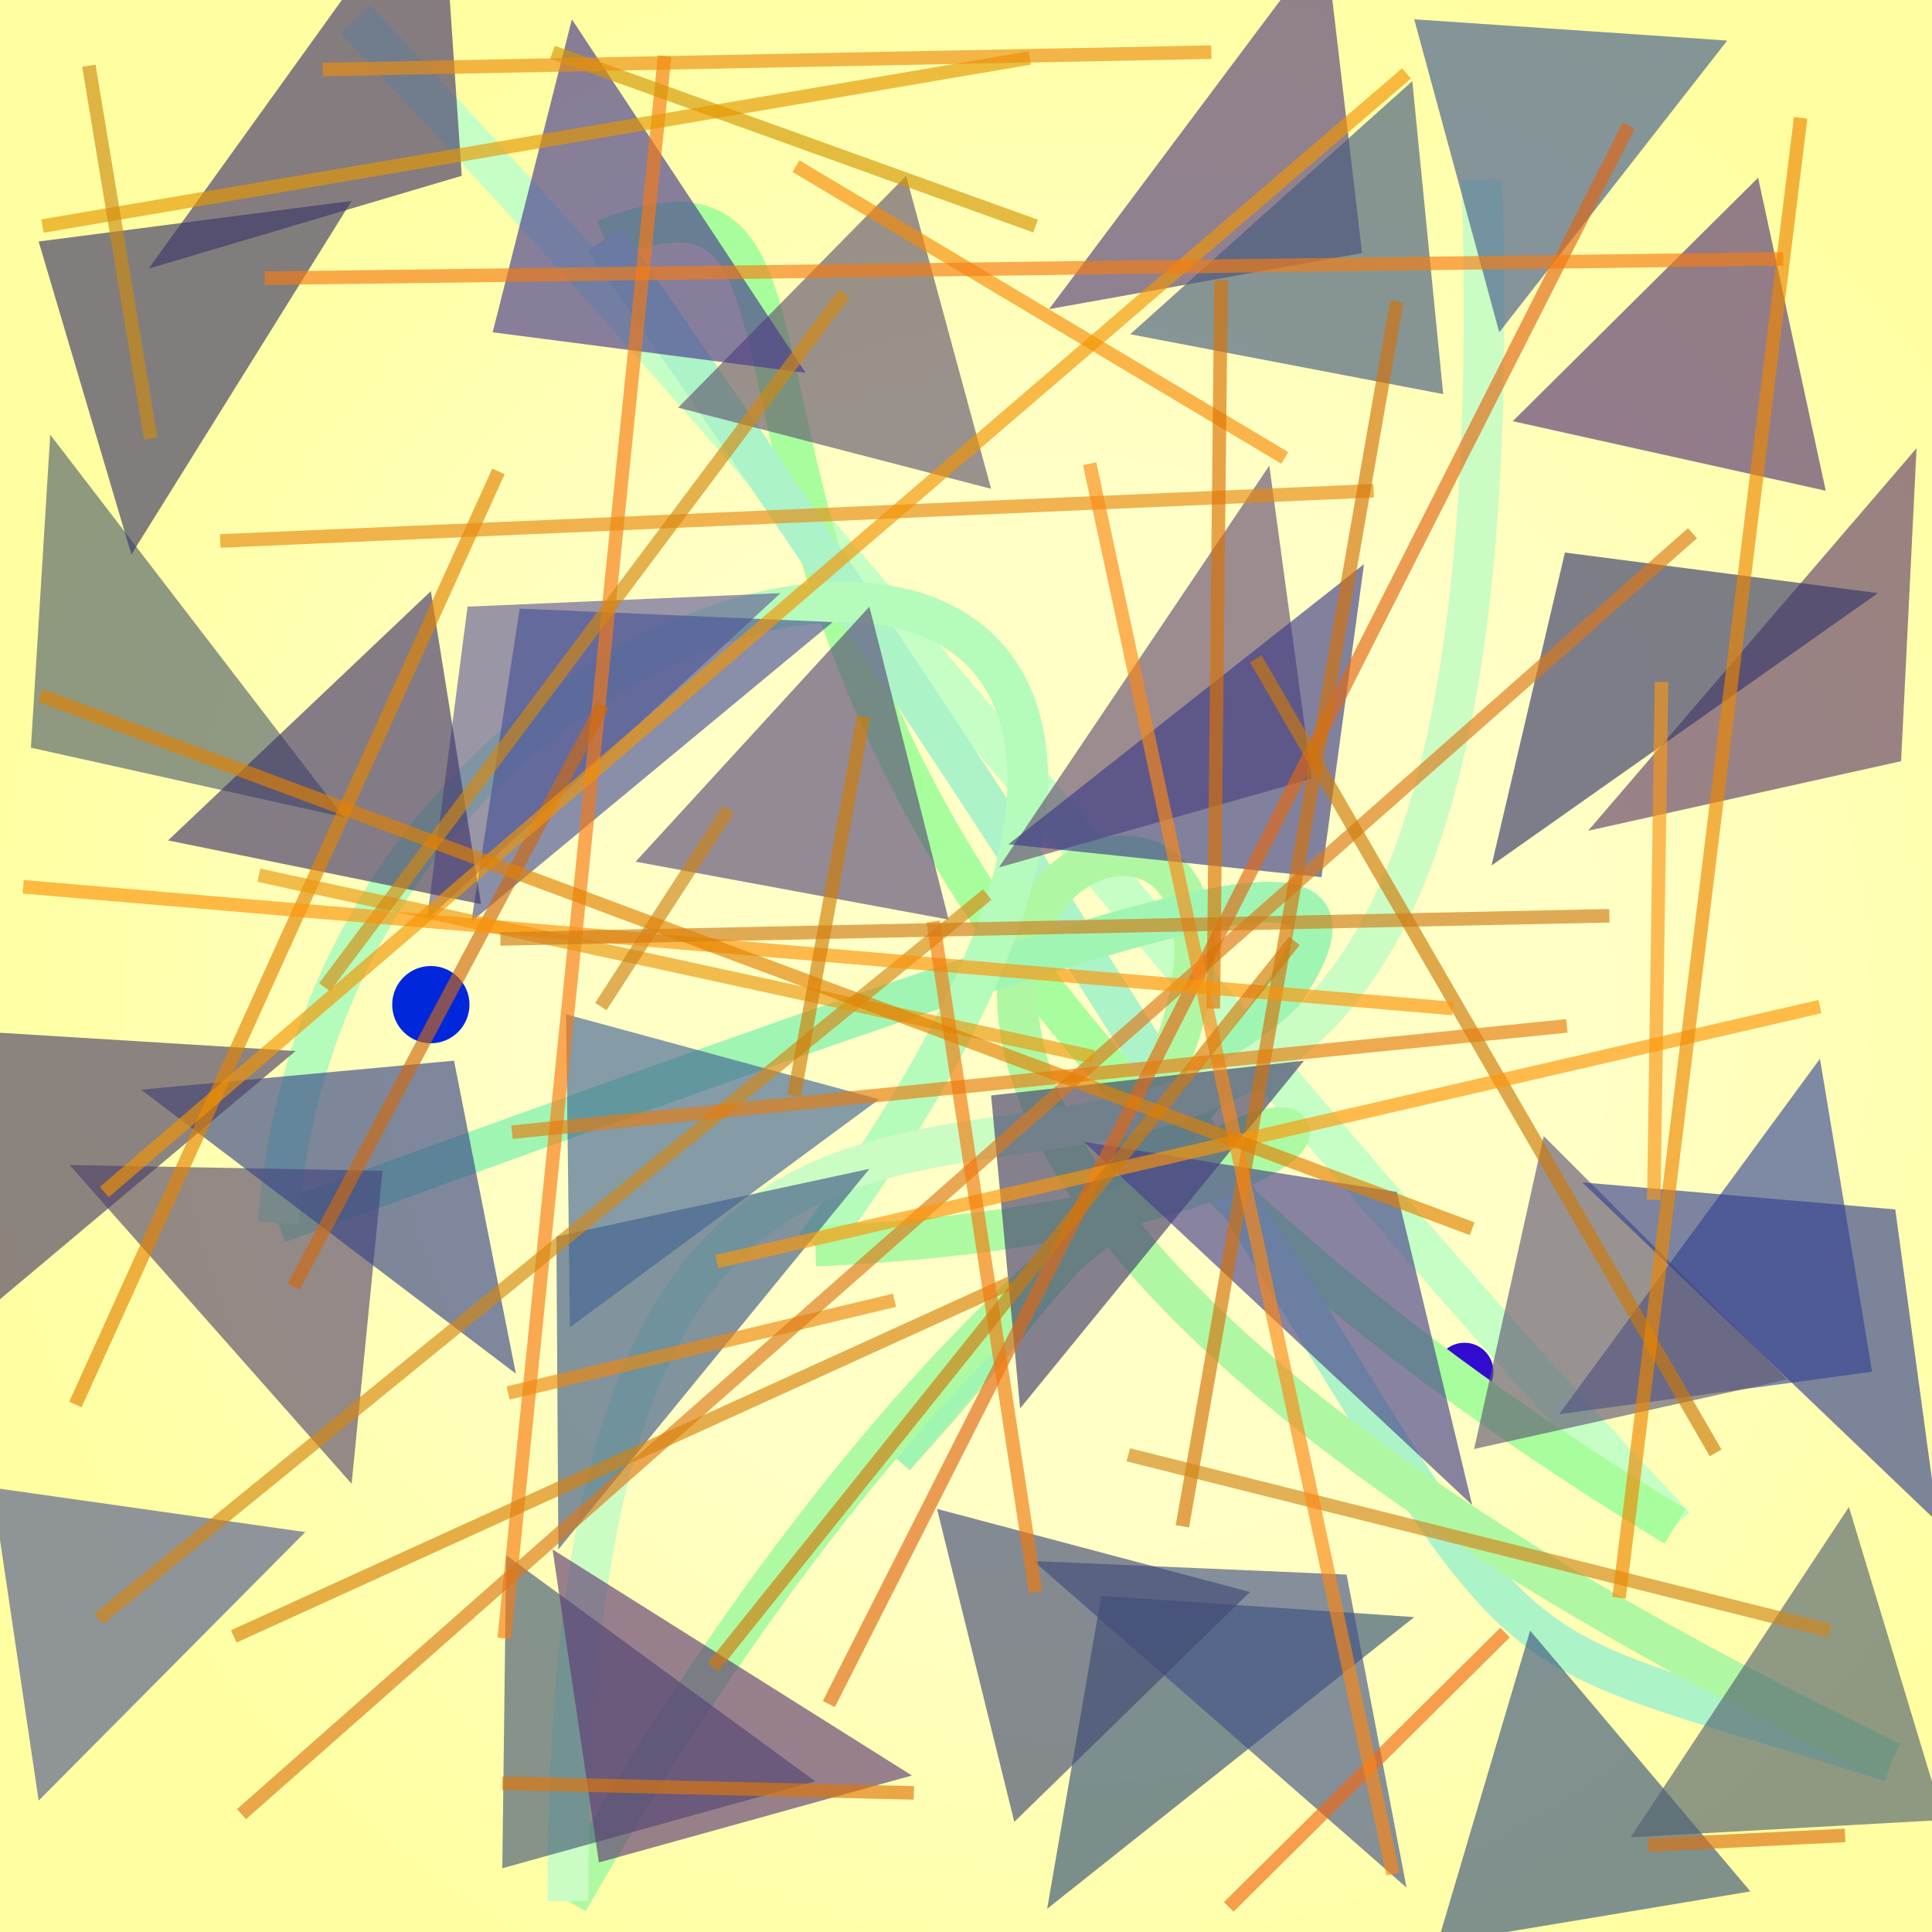 <?xml version="1.0" encoding="UTF-8"?>
<svg xmlns="http://www.w3.org/2000/svg" xmlns:xlink="http://www.w3.org/1999/xlink" width="500pt" height="500pt" viewBox="0 0 500 500" version="1.1">
<rect x="0" y="0" width="500" height="500" fill="#333333" stroke="none"/>
<defs>
<radialGradient id="radial0" gradientUnits="userSpaceOnUse" cx="0.55" cy="0.521" fx="0.55" fy="0.521" r="0.6" gradientTransform="matrix(500,0,0,500,0,0)">
<stop offset="0.467" style="stop-color:rgb(100%,100%,77.6%);stop-opacity:1;"/>
<stop offset="0.933" style="stop-color:rgb(100%,100%,63.3%);stop-opacity:1;"/>
</radialGradient>
<radialGradient id="radial1" gradientUnits="userSpaceOnUse" cx="0.333" cy="0.255" fx="0.333" fy="0.255" r="0.6" gradientTransform="matrix(500,0,0,500,0,0)">
<stop offset="0.467" style="stop-color:rgb(27.3%,10.3%,55.9%);stop-opacity:1;"/>
<stop offset="0.933" style="stop-color:rgb(19.3%,4.5%,81.7%);stop-opacity:1;"/>
</radialGradient>
<radialGradient id="radial2" gradientUnits="userSpaceOnUse" cx="0.698" cy="0.869" fx="0.698" fy="0.869" r="0.6" gradientTransform="matrix(500,0,0,500,0,0)">
<stop offset="0.467" style="stop-color:rgb(29.7%,17.2%,56.8%);stop-opacity:1;"/>
<stop offset="0.933" style="stop-color:rgb(0.2%,15.1%,86.2%);stop-opacity:1;"/>
</radialGradient>
<clipPath id="clip1">
  <rect x="0" y="0" width="500" height="500"/>
</clipPath>
<g id="surface176" clip-path="url(#clip1)">
<rect x="0" y="0" width="500" height="500" style="fill:url(#radial0);stroke:none;"/>
<path style=" stroke:none;fill-rule:nonzero;fill:url(#radial1);" d="M 386.5 355 C 386.5 359.141 383.141 362.5 379 362.5 C 374.859 362.5 371.5 359.141 371.5 355 C 371.5 350.859 374.859 347.5 379 347.5 C 383.141 347.5 386.5 350.859 386.5 355 "/>
<path style=" stroke:none;fill-rule:nonzero;fill:url(#radial2);" d="M 121.5 260 C 121.5 265.523 117.023 270 111.5 270 C 105.977 270 101.5 265.523 101.5 260 C 101.5 254.477 105.977 250 111.5 250 C 117.023 250 121.5 254.477 121.5 260 "/>
<path style="fill:none;stroke-width:0.021;stroke-linecap:butt;stroke-linejoin:miter;stroke:rgb(77.1%,99.8%,77%);stroke-opacity:1;stroke-miterlimit:10;" d="M 0.184 0.01 C 0.475 0.318 0.65 0.561 0.867 0.79 " transform="matrix(500,0,0,500,0,0)"/>
<path style="fill:none;stroke-width:0.021;stroke-linecap:butt;stroke-linejoin:miter;stroke:rgb(65.8%,99.4%,61%);stroke-opacity:1;stroke-miterlimit:10;" d="M 0.867 0.79 C 0.247 0.414 0.494 0.053 0.313 0.124 " transform="matrix(500,0,0,500,0,0)"/>
<path style="fill:none;stroke-width:0.021;stroke-linecap:butt;stroke-linejoin:miter;stroke:rgb(67.3%,95.3%,78.4%);stroke-opacity:1;stroke-miterlimit:10;" d="M 0.313 0.124 C 0.876 0.933 0.676 0.815 0.979 0.912 " transform="matrix(500,0,0,500,0,0)"/>
<path style="fill:none;stroke-width:0.021;stroke-linecap:butt;stroke-linejoin:miter;stroke:rgb(69.1%,96.7%,63.9%);stroke-opacity:1;stroke-miterlimit:10;" d="M 0.979 0.912 C 0.024 0.452 0.958 0.212 0.463 0.754 " transform="matrix(500,0,0,500,0,0)"/>
<path style="fill:none;stroke-width:0.021;stroke-linecap:butt;stroke-linejoin:miter;stroke:rgb(62.6%,96%,70.1%);stroke-opacity:1;stroke-miterlimit:10;" d="M 0.463 0.754 C 0.734 0.426 0.866 0.37 0.144 0.633 " transform="matrix(500,0,0,500,0,0)"/>
<path style="fill:none;stroke-width:0.021;stroke-linecap:butt;stroke-linejoin:miter;stroke:rgb(70.8%,98.4%,73.2%);stroke-opacity:1;stroke-miterlimit:10;" d="M 0.144 0.633 C 0.174 0.238 0.773 0.168 0.422 0.645 " transform="matrix(500,0,0,500,0,0)"/>
<path style="fill:none;stroke-width:0.021;stroke-linecap:butt;stroke-linejoin:miter;stroke:rgb(67.6%,97.7%,63.5%);stroke-opacity:1;stroke-miterlimit:10;" d="M 0.422 0.645 C 0.868 0.625 0.634 0.393 0.294 0.984 " transform="matrix(500,0,0,500,0,0)"/>
<path style="fill:none;stroke-width:0.021;stroke-linecap:butt;stroke-linejoin:miter;stroke:rgb(79.4%,98.6%,76.5%);stroke-opacity:1;stroke-miterlimit:10;" d="M 0.294 0.984 C 0.292 0.227 0.795 0.974 0.767 0.093 " transform="matrix(500,0,0,500,0,0)"/>
<path style=" stroke:none;fill-rule:nonzero;fill:rgb(26.3%,20.7%,42.2%);fill-opacity:0.648;" d="M 38.5 69.5 L 119.5 45.5 L 114 -35.5 L 38.5 69.5 "/>
<path style=" stroke:none;fill-rule:nonzero;fill:rgb(38.3%,33.5%,43.2%);fill-opacity:0.648;" d="M 175.5 105.5 L 256.5 126.5 L 234.5 45.5 L 175.5 105.5 "/>
<path style=" stroke:none;fill-rule:nonzero;fill:rgb(32.9%,23.7%,47.8%);fill-opacity:0.648;" d="M 271.5 80 L 352.5 65.5 L 343 -15.5 L 271.5 80 "/>
<path style=" stroke:none;fill-rule:nonzero;fill:rgb(34%,21%,45.7%);fill-opacity:0.648;" d="M 391.5 109 L 472.5 127 L 455 46 L 391.5 109 "/>
<path style=" stroke:none;fill-rule:nonzero;fill:rgb(38.4%,24.6%,40.4%);fill-opacity:0.648;" d="M 411 215 L 492 197 L 496 116 L 411 215 "/>
<path style=" stroke:none;fill-rule:nonzero;fill:rgb(39.8%,30.3%,44.9%);fill-opacity:0.648;" d="M 258.5 224.5 L 339.5 201.5 L 328.5 120.5 L 258.5 224.5 "/>
<path style=" stroke:none;fill-rule:nonzero;fill:rgb(38.6%,36.7%,59.4%);fill-opacity:0.648;" d="M 202 153.5 L 121 157 L 110.5 238 L 202 153.5 "/>
<path style=" stroke:none;fill-rule:nonzero;fill:rgb(32.1%,38.3%,42%);fill-opacity:0.648;" d="M 89 211.5 L 8 193.5 L 13 112.5 L 89 211.5 "/>
<path style=" stroke:none;fill-rule:nonzero;fill:rgb(34.7%,28.4%,42.9%);fill-opacity:0.648;" d="M 18 301.5 L 99 303 L 91 384 L 18 301.5 "/>
<path style=" stroke:none;fill-rule:nonzero;fill:rgb(23.9%,34.8%,52.8%);fill-opacity:0.648;" d="M 225 302.5 L 144 320 L 144.5 401 L 225 302.5 "/>
<path style=" stroke:none;fill-rule:nonzero;fill:rgb(25.9%,23.6%,43.4%);fill-opacity:0.648;" d="M 337.5 274.5 L 256.5 283.5 L 264 364.5 L 337.5 274.5 "/>
<path style=" stroke:none;fill-rule:nonzero;fill:rgb(22.2%,29.4%,59.3%);fill-opacity:0.648;" d="M 403.5 366 L 484.5 355 L 471 274 L 403.5 366 "/>
<path style=" stroke:none;fill-rule:nonzero;fill:rgb(23%,33.4%,49.3%);fill-opacity:0.648;" d="M 453 489.5 L 372 503 L 396 422 L 453 489.5 "/>
<path style=" stroke:none;fill-rule:nonzero;fill:rgb(20.5%,31.7%,46.4%);fill-opacity:0.648;" d="M 366 418.5 L 285 413 L 271 494 L 366 418.5 "/>
<path style=" stroke:none;fill-rule:nonzero;fill:rgb(26.5%,34.5%,46.8%);fill-opacity:0.648;" d="M 211 461 L 130 483.5 L 131 402.5 L 211 461 "/>
<path style=" stroke:none;fill-rule:nonzero;fill:rgb(28.9%,32.4%,59.3%);fill-opacity:0.648;" d="M 215.5 161 L 134.5 157.5 L 122 238.5 L 215.5 161 "/>
<path style=" stroke:none;fill-rule:nonzero;fill:rgb(26.5%,35.3%,55.7%);fill-opacity:0.648;" d="M 447 10.5 L 366 5 L 388 86 L 447 10.5 "/>
<path style=" stroke:none;fill-rule:nonzero;fill:rgb(21.1%,21.6%,41.1%);fill-opacity:0.648;" d="M 486 153.5 L 405 143 L 386 224 L 486 153.5 "/>
<path style=" stroke:none;fill-rule:nonzero;fill:rgb(37.9%,34.6%,46.4%);fill-opacity:0.648;" d="M 462.5 357 L 381.5 375 L 399.5 294 L 462.5 357 "/>
<path style=" stroke:none;fill-rule:nonzero;fill:rgb(32%,35.1%,56.8%);fill-opacity:0.648;" d="M 79 396.5 L -2 385 L 10 466 L 79 396.5 "/>
<path style=" stroke:none;fill-rule:nonzero;fill:rgb(27.7%,22%,55.5%);fill-opacity:0.648;" d="M 208.5 96.5 L 127.5 86 L 148 5 L 208.5 96.5 "/>
<path style=" stroke:none;fill-rule:nonzero;fill:rgb(32.3%,38.1%,43.7%);fill-opacity:0.648;" d="M 422 475.5 L 503 471 L 478.5 390 L 422 475.5 "/>
<path style=" stroke:none;fill-rule:nonzero;fill:rgb(26.5%,32.5%,52.7%);fill-opacity:0.648;" d="M 267.5 404 L 348.5 407.5 L 364 488.5 L 267.5 404 "/>
<path style=" stroke:none;fill-rule:nonzero;fill:rgb(23.2%,21.4%,40.9%);fill-opacity:0.648;" d="M 91 52 L 10 62.5 L 34 143.5 L 91 52 "/>
<path style=" stroke:none;fill-rule:nonzero;fill:rgb(22.3%,27.7%,53.3%);fill-opacity:0.648;" d="M 36.5 282 L 117.5 274.5 L 133.5 355.5 L 36.5 282 "/>
<path style=" stroke:none;fill-rule:nonzero;fill:rgb(26.9%,36.1%,49.6%);fill-opacity:0.648;" d="M 292.5 86.5 L 373.5 102 L 365.5 21 L 292.5 86.5 "/>
<path style=" stroke:none;fill-rule:nonzero;fill:rgb(37.3%,23.1%,45.5%);fill-opacity:0.648;" d="M 236 459.5 L 155 482 L 143 401 L 236 459.5 "/>
<path style=" stroke:none;fill-rule:nonzero;fill:rgb(24.9%,20.6%,41.4%);fill-opacity:0.648;" d="M 43.5 217.5 L 124.5 234 L 111.5 153 L 43.5 217.5 "/>
<path style=" stroke:none;fill-rule:nonzero;fill:rgb(26.2%,39.3%,58%);fill-opacity:0.648;" d="M 227.5 284.5 L 146.5 262.5 L 147.5 343.5 L 227.5 284.5 "/>
<path style=" stroke:none;fill-rule:nonzero;fill:rgb(27.3%,25%,54.5%);fill-opacity:0.648;" d="M 280.5 295.5 L 361.5 308.5 L 381 389.5 L 280.5 295.5 "/>
<path style=" stroke:none;fill-rule:nonzero;fill:rgb(23.8%,23.8%,52.8%);fill-opacity:0.648;" d="M 261 218.5 L 342 227 L 353 146 L 261 218.5 "/>
<path style=" stroke:none;fill-rule:nonzero;fill:rgb(20.7%,25.9%,55.9%);fill-opacity:0.648;" d="M 409.5 306 L 490.5 313 L 501.5 394 L 409.5 306 "/>
<path style=" stroke:none;fill-rule:nonzero;fill:rgb(34.4%,29.3%,47.6%);fill-opacity:0.648;" d="M 164.5 223 L 245.5 238 L 225 157 L 164.5 223 "/>
<path style=" stroke:none;fill-rule:nonzero;fill:rgb(29.7%,25%,40.5%);fill-opacity:0.648;" d="M 76.5 272 L -4.5 267 L -14 348 L 76.5 272 "/>
<path style=" stroke:none;fill-rule:nonzero;fill:rgb(25.7%,29.3%,45.3%);fill-opacity:0.648;" d="M 323.5 412 L 242.5 390.5 L 262.5 471.5 L 323.5 412 "/>
<path style="fill:none;stroke-width:0.007;stroke-linecap:butt;stroke-linejoin:miter;stroke:rgb(88.2%,40%,7.7%);stroke-opacity:0.648;stroke-miterlimit:10;" d="M 0.843 0.065 L 0.429 0.882 " transform="matrix(500,0,0,500,0,0)"/>
<path style="fill:none;stroke-width:0.007;stroke-linecap:butt;stroke-linejoin:miter;stroke:rgb(89.3%,51.4%,0.1%);stroke-opacity:0.648;stroke-miterlimit:10;" d="M 0.039 0.727 L 0.258 0.244 " transform="matrix(500,0,0,500,0,0)"/>
<path style="fill:none;stroke-width:0.007;stroke-linecap:butt;stroke-linejoin:miter;stroke:rgb(96.7%,47.7%,7.3%);stroke-opacity:0.648;stroke-miterlimit:10;" d="M 0.261 0.848 L 0.344 0.029 " transform="matrix(500,0,0,500,0,0)"/>
<path style="fill:none;stroke-width:0.007;stroke-linecap:butt;stroke-linejoin:miter;stroke:rgb(92.5%,53.5%,5.9%);stroke-opacity:0.648;stroke-miterlimit:10;" d="M 0.263 0.721 L 0.463 0.673 " transform="matrix(500,0,0,500,0,0)"/>
<path style="fill:none;stroke-width:0.007;stroke-linecap:butt;stroke-linejoin:miter;stroke:rgb(96.6%,54.8%,3.3%);stroke-opacity:0.648;stroke-miterlimit:10;" d="M 0.412 0.086 L 0.665 0.237 " transform="matrix(500,0,0,500,0,0)"/>
<path style="fill:none;stroke-width:0.007;stroke-linecap:butt;stroke-linejoin:miter;stroke:rgb(83.2%,52.5%,6.7%);stroke-opacity:0.648;stroke-miterlimit:10;" d="M 0.511 0.463 L 0.051 0.838 " transform="matrix(500,0,0,500,0,0)"/>
<path style="fill:none;stroke-width:0.007;stroke-linecap:butt;stroke-linejoin:miter;stroke:rgb(94.4%,41.4%,8.2%);stroke-opacity:0.648;stroke-miterlimit:10;" d="M 0.779 0.845 L 0.636 0.987 " transform="matrix(500,0,0,500,0,0)"/>
<path style="fill:none;stroke-width:0.007;stroke-linecap:butt;stroke-linejoin:miter;stroke:rgb(80.9%,41.5%,5.5%);stroke-opacity:0.648;stroke-miterlimit:10;" d="M 0.312 0.365 L 0.152 0.666 " transform="matrix(500,0,0,500,0,0)"/>
<path style="fill:none;stroke-width:0.007;stroke-linecap:butt;stroke-linejoin:miter;stroke:rgb(86.6%,46.5%,9.1%);stroke-opacity:0.648;stroke-miterlimit:10;" d="M 0.125 0.939 L 0.876 0.276 " transform="matrix(500,0,0,500,0,0)"/>
<path style="fill:none;stroke-width:0.007;stroke-linecap:butt;stroke-linejoin:miter;stroke:rgb(80.7%,47.6%,3.1%);stroke-opacity:0.648;stroke-miterlimit:10;" d="M 0.65 0.341 L 0.888 0.752 " transform="matrix(500,0,0,500,0,0)"/>
<path style="fill:none;stroke-width:0.007;stroke-linecap:butt;stroke-linejoin:miter;stroke:rgb(91.4%,59.1%,4.6%);stroke-opacity:0.648;stroke-miterlimit:10;" d="M 0.134 0.453 L 0.566 0.547 " transform="matrix(500,0,0,500,0,0)"/>
<path style="fill:none;stroke-width:0.007;stroke-linecap:butt;stroke-linejoin:miter;stroke:rgb(83%,58.6%,1.2%);stroke-opacity:0.648;stroke-miterlimit:10;" d="M 0.536 0.117 L 0.286 0.027 " transform="matrix(500,0,0,500,0,0)"/>
<path style="fill:none;stroke-width:0.007;stroke-linecap:butt;stroke-linejoin:miter;stroke:rgb(84.9%,50.6%,3.9%);stroke-opacity:0.648;stroke-miterlimit:10;" d="M 0.523 0.664 L 0.121 0.847 " transform="matrix(500,0,0,500,0,0)"/>
<path style="fill:none;stroke-width:0.007;stroke-linecap:butt;stroke-linejoin:miter;stroke:rgb(97.8%,58.8%,9%);stroke-opacity:0.648;stroke-miterlimit:10;" d="M 0.86 0.353 L 0.856 0.621 " transform="matrix(500,0,0,500,0,0)"/>
<path style="fill:none;stroke-width:0.007;stroke-linecap:butt;stroke-linejoin:miter;stroke:rgb(90.8%,53.7%,6.4%);stroke-opacity:0.648;stroke-miterlimit:10;" d="M 0.711 0.254 L 0.114 0.28 " transform="matrix(500,0,0,500,0,0)"/>
<path style="fill:none;stroke-width:0.007;stroke-linecap:butt;stroke-linejoin:miter;stroke:rgb(85.8%,44.4%,0.7%);stroke-opacity:0.648;stroke-miterlimit:10;" d="M 0.632 0.145 L 0.628 0.522 " transform="matrix(500,0,0,500,0,0)"/>
<path style="fill:none;stroke-width:0.007;stroke-linecap:butt;stroke-linejoin:miter;stroke:rgb(82.6%,44.5%,3.4%);stroke-opacity:0.648;stroke-miterlimit:10;" d="M 0.723 0.156 L 0.612 0.79 " transform="matrix(500,0,0,500,0,0)"/>
<path style="fill:none;stroke-width:0.007;stroke-linecap:butt;stroke-linejoin:miter;stroke:rgb(86.3%,44.4%,6.8%);stroke-opacity:0.648;stroke-miterlimit:10;" d="M 0.955 0.95 L 0.853 0.955 " transform="matrix(500,0,0,500,0,0)"/>
<path style="fill:none;stroke-width:0.007;stroke-linecap:butt;stroke-linejoin:miter;stroke:rgb(80.3%,51.1%,9.4%);stroke-opacity:0.648;stroke-miterlimit:10;" d="M 0.311 0.521 L 0.377 0.419 " transform="matrix(500,0,0,500,0,0)"/>
<path style="fill:none;stroke-width:0.007;stroke-linecap:butt;stroke-linejoin:miter;stroke:rgb(82.4%,52.2%,9.4%);stroke-opacity:0.648;stroke-miterlimit:10;" d="M 0.584 0.753 L 0.947 0.844 " transform="matrix(500,0,0,500,0,0)"/>
<path style="fill:none;stroke-width:0.007;stroke-linecap:butt;stroke-linejoin:miter;stroke:rgb(99%,59%,3.4%);stroke-opacity:0.648;stroke-miterlimit:10;" d="M 0.371 0.653 L 0.942 0.521 " transform="matrix(500,0,0,500,0,0)"/>
<path style="fill:none;stroke-width:0.007;stroke-linecap:butt;stroke-linejoin:miter;stroke:rgb(98.3%,53.2%,7.9%);stroke-opacity:0.648;stroke-miterlimit:10;" d="M 0.721 0.97 L 0.564 0.24 " transform="matrix(500,0,0,500,0,0)"/>
<path style="fill:none;stroke-width:0.007;stroke-linecap:butt;stroke-linejoin:miter;stroke:rgb(89.3%,59.1%,0.1%);stroke-opacity:0.648;stroke-miterlimit:10;" d="M 0.533 0.03 L 0.022 0.117 " transform="matrix(500,0,0,500,0,0)"/>
<path style="fill:none;stroke-width:0.007;stroke-linecap:butt;stroke-linejoin:miter;stroke:rgb(82.7%,53.3%,5.7%);stroke-opacity:0.648;stroke-miterlimit:10;" d="M 0.437 0.152 L 0.168 0.511 " transform="matrix(500,0,0,500,0,0)"/>
<path style="fill:none;stroke-width:0.007;stroke-linecap:butt;stroke-linejoin:miter;stroke:rgb(99.4%,57.6%,3.3%);stroke-opacity:0.648;stroke-miterlimit:10;" d="M 0.752 0.522 L 0.012 0.459 " transform="matrix(500,0,0,500,0,0)"/>
<path style="fill:none;stroke-width:0.007;stroke-linecap:butt;stroke-linejoin:miter;stroke:rgb(94.2%,47.4%,5.2%);stroke-opacity:0.648;stroke-miterlimit:10;" d="M 0.483 0.477 L 0.536 0.824 " transform="matrix(500,0,0,500,0,0)"/>
<path style="fill:none;stroke-width:0.007;stroke-linecap:butt;stroke-linejoin:miter;stroke:rgb(87.5%,46.3%,3.1%);stroke-opacity:0.648;stroke-miterlimit:10;" d="M 0.473 0.928 L 0.26 0.923 " transform="matrix(500,0,0,500,0,0)"/>
<path style="fill:none;stroke-width:0.007;stroke-linecap:butt;stroke-linejoin:miter;stroke:rgb(81.6%,47.6%,4.6%);stroke-opacity:0.648;stroke-miterlimit:10;" d="M 0.369 0.863 L 0.67 0.487 " transform="matrix(500,0,0,500,0,0)"/>
<path style="fill:none;stroke-width:0.007;stroke-linecap:butt;stroke-linejoin:miter;stroke:rgb(90.4%,48.8%,6%);stroke-opacity:0.648;stroke-miterlimit:10;" d="M 0.265 0.586 L 0.811 0.531 " transform="matrix(500,0,0,500,0,0)"/>
<path style="fill:none;stroke-width:0.007;stroke-linecap:butt;stroke-linejoin:miter;stroke:rgb(95%,58.4%,1.3%);stroke-opacity:0.648;stroke-miterlimit:10;" d="M 0.728 0.038 L 0.054 0.617 " transform="matrix(500,0,0,500,0,0)"/>
<path style="fill:none;stroke-width:0.007;stroke-linecap:butt;stroke-linejoin:miter;stroke:rgb(80.8%,48.8%,8.7%);stroke-opacity:0.648;stroke-miterlimit:10;" d="M 0.833 0.474 L 0.259 0.486 " transform="matrix(500,0,0,500,0,0)"/>
<path style="fill:none;stroke-width:0.007;stroke-linecap:butt;stroke-linejoin:miter;stroke:rgb(96.4%,48.7%,7.6%);stroke-opacity:0.648;stroke-miterlimit:10;" d="M 0.137 0.144 L 0.923 0.134 " transform="matrix(500,0,0,500,0,0)"/>
<path style="fill:none;stroke-width:0.007;stroke-linecap:butt;stroke-linejoin:miter;stroke:rgb(92.3%,54.9%,5.5%);stroke-opacity:0.648;stroke-miterlimit:10;" d="M 0.627 0.027 L 0.167 0.036 " transform="matrix(500,0,0,500,0,0)"/>
<path style="fill:none;stroke-width:0.007;stroke-linecap:butt;stroke-linejoin:miter;stroke:rgb(81.6%,48.5%,1.7%);stroke-opacity:0.648;stroke-miterlimit:10;" d="M 0.411 0.567 L 0.447 0.371 " transform="matrix(500,0,0,500,0,0)"/>
<path style="fill:none;stroke-width:0.007;stroke-linecap:butt;stroke-linejoin:miter;stroke:rgb(80.4%,54.8%,6.7%);stroke-opacity:0.648;stroke-miterlimit:10;" d="M 0.046 0.034 L 0.078 0.227 " transform="matrix(500,0,0,500,0,0)"/>
<path style="fill:none;stroke-width:0.007;stroke-linecap:butt;stroke-linejoin:miter;stroke:rgb(88.6%,50.3%,0.2%);stroke-opacity:0.648;stroke-miterlimit:10;" d="M 0.021 0.36 L 0.762 0.636 " transform="matrix(500,0,0,500,0,0)"/>
<path style="fill:none;stroke-width:0.007;stroke-linecap:butt;stroke-linejoin:miter;stroke:rgb(92.9%,52.6%,0.5%);stroke-opacity:0.648;stroke-miterlimit:10;" d="M 0.932 0.061 L 0.838 0.827 " transform="matrix(500,0,0,500,0,0)"/>
</g>
</defs>
<g id="surface173">
<use xlink:href="#surface176"/>
</g>
</svg>

